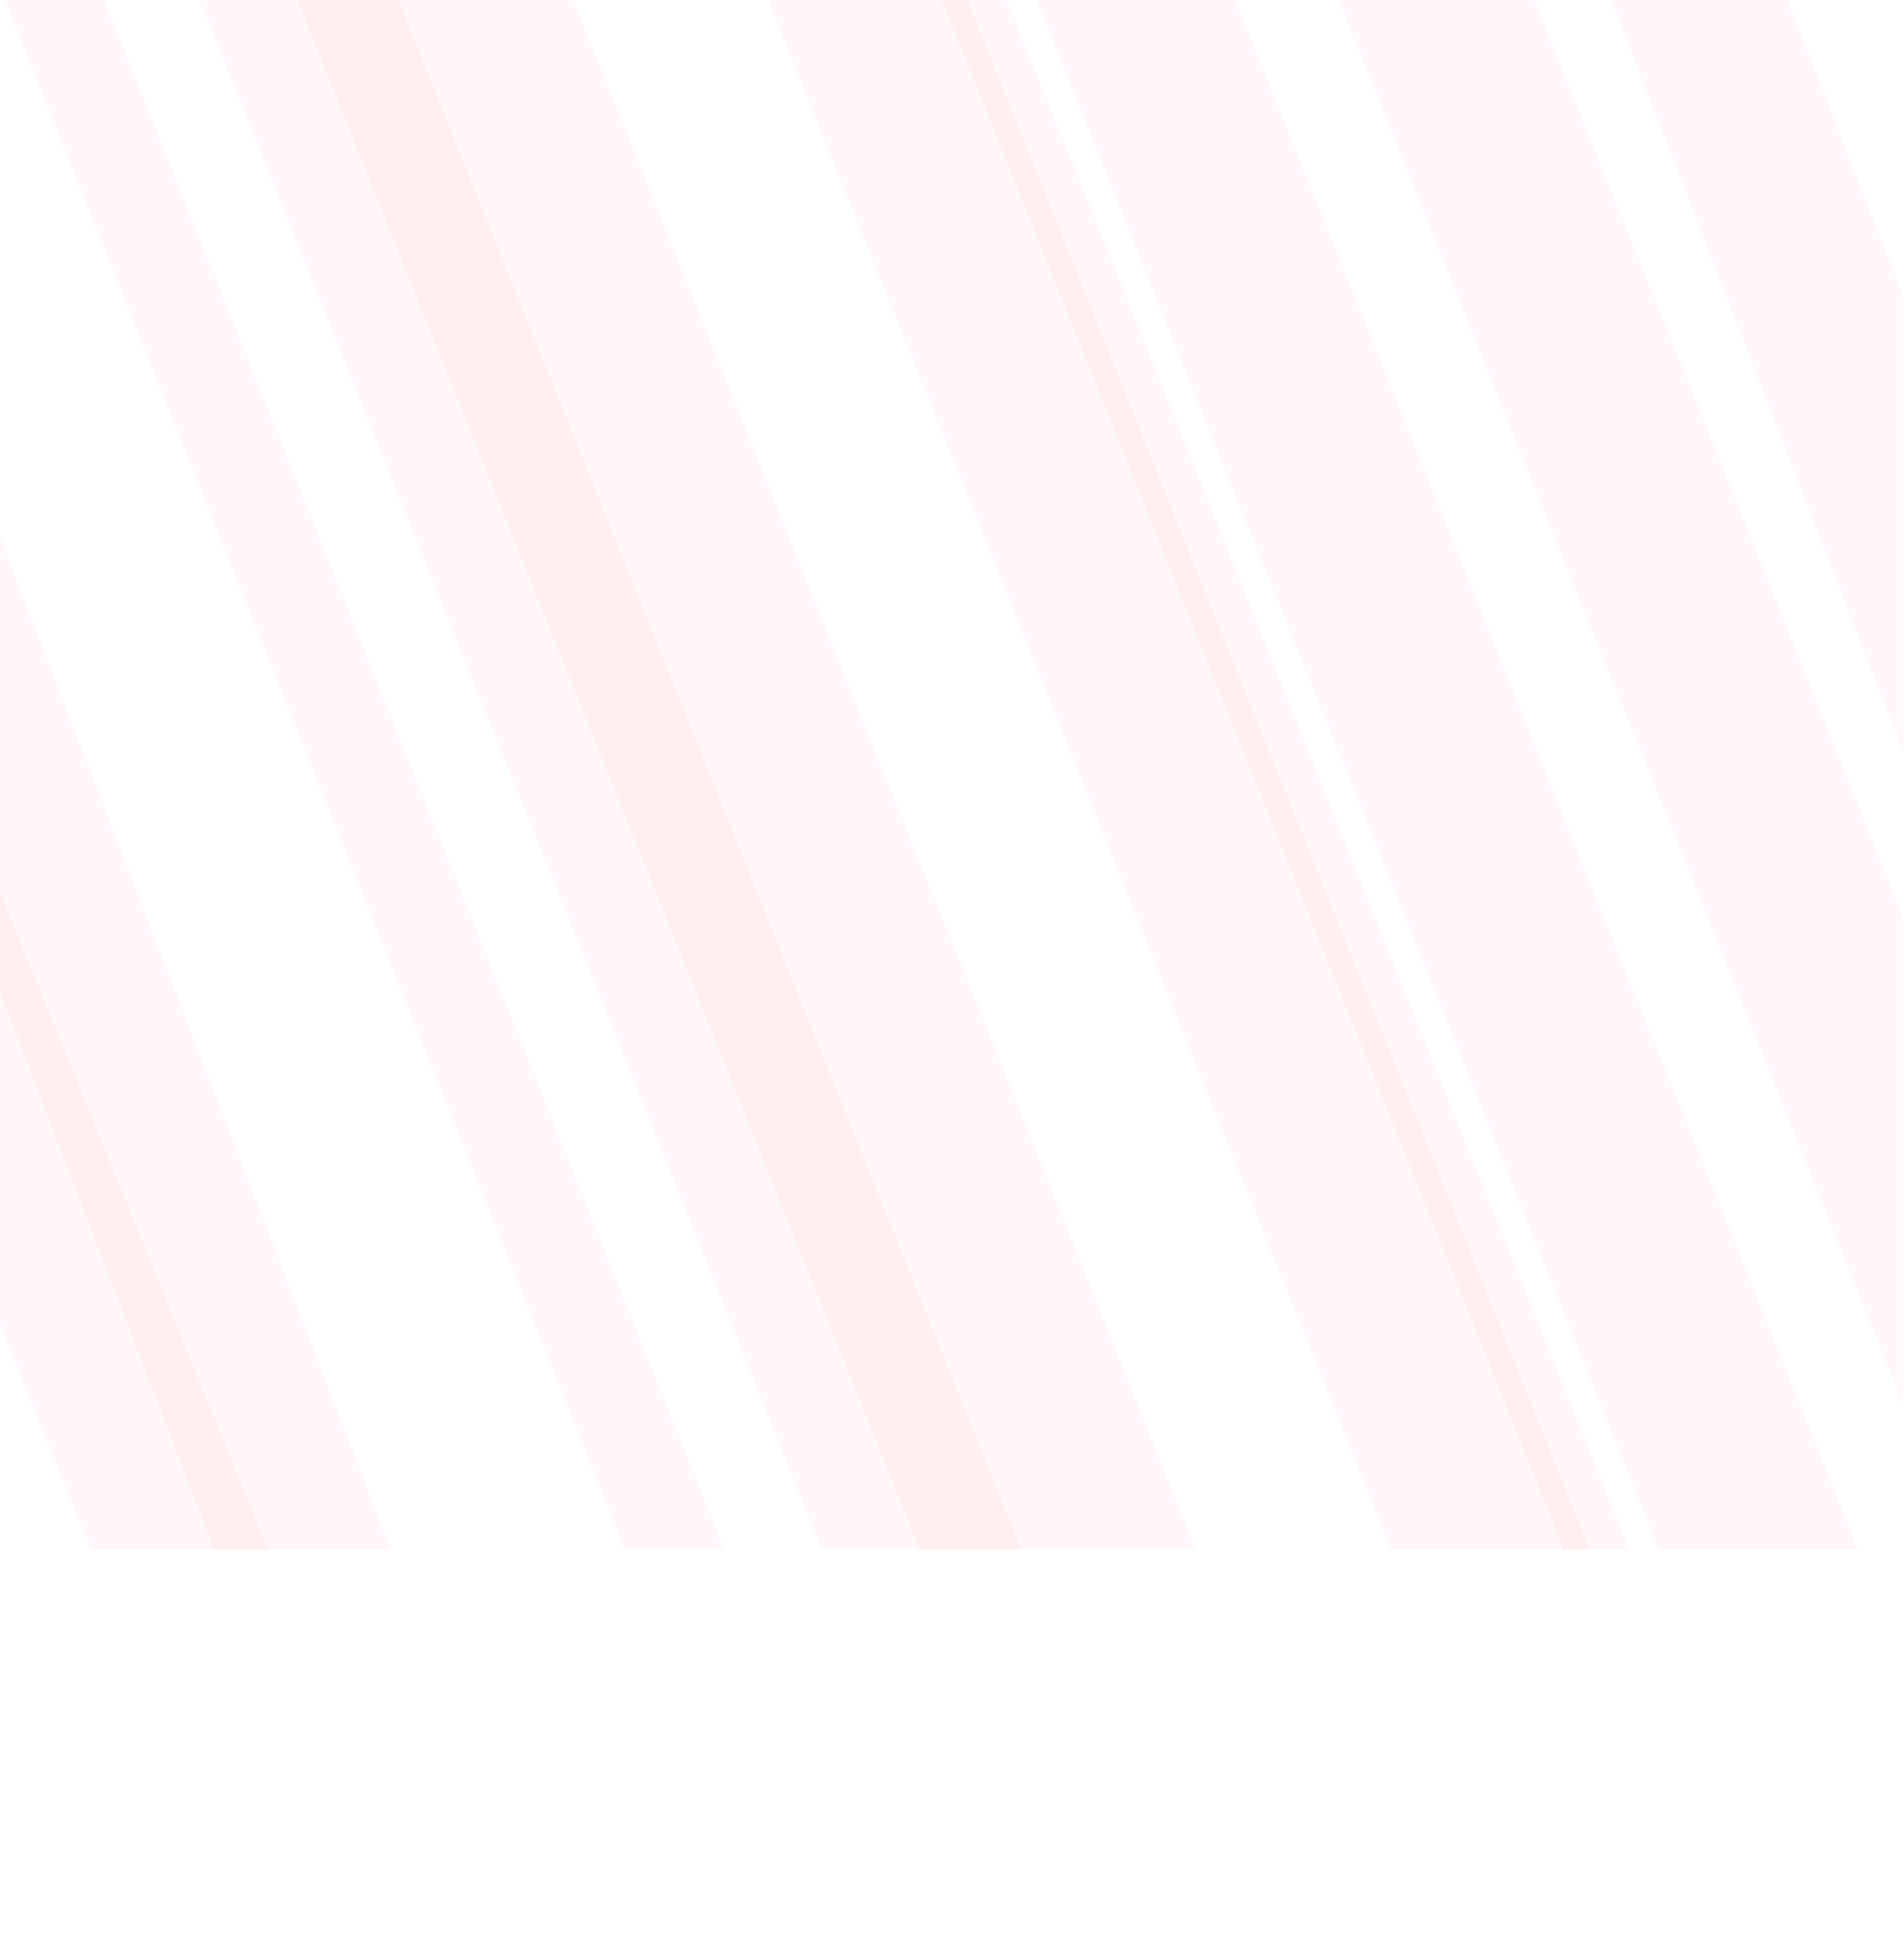 <svg xmlns="http://www.w3.org/2000/svg" viewBox="0 1 1400 1440">
  <style>
    @media only screen and (max-width: 300px) {
      path, polygon {opacity: .1 !important;}
    }
  </style>
  <polygon points="1314.3,0 1184.2,0 1399.4,553.6 1399.4,218.8" style="fill: #FF3762;opacity: 0.04"/>
  <polygon points="287.6,1140 0,395.5 0,730.3 157.4,1140 " style="fill: #FF3762;opacity: 0.04"/>
  <path  d="M146.2,0h146.5l458.2,1139.7H604.3L146.2,0z" style="fill: #FF3762;opacity: 0.04"/>
  <path d="M3.3,0h73.2l456.2,1139.8h-73.2L3.3,0z" style="fill: #FF3762;opacity: 0.04"/>
  <polygon points="197.2,1140 0,656.3 0,975.2 67,1140" style="fill: #FF3762;opacity: 0.04"/>
  <path d="M564.5,0H711l458.2,1140h-146.5L564.5,0z" style="fill: #FF3762;opacity: 0.04"/>
  <path d="M761.7,0h146.5l458.2,1140h-146.5L761.7,0z" style="fill: #FF3762;opacity: 0.04"/>
  <path d="M218.1,0h203.2l458.2,1139.7H676.2L218.1,0z" style="fill: #FF3762;opacity: 0.04"/>
  <path d="M692,0h48l458.1,1140h-48.3L692,0z" style="fill: #FF3762;opacity: 0.04"/>
  <polygon points="1128,0 983.8,0 1399.4,1033 1399.4,674.4" style="fill: #FF3762;opacity: 0.04"/>
</svg>
